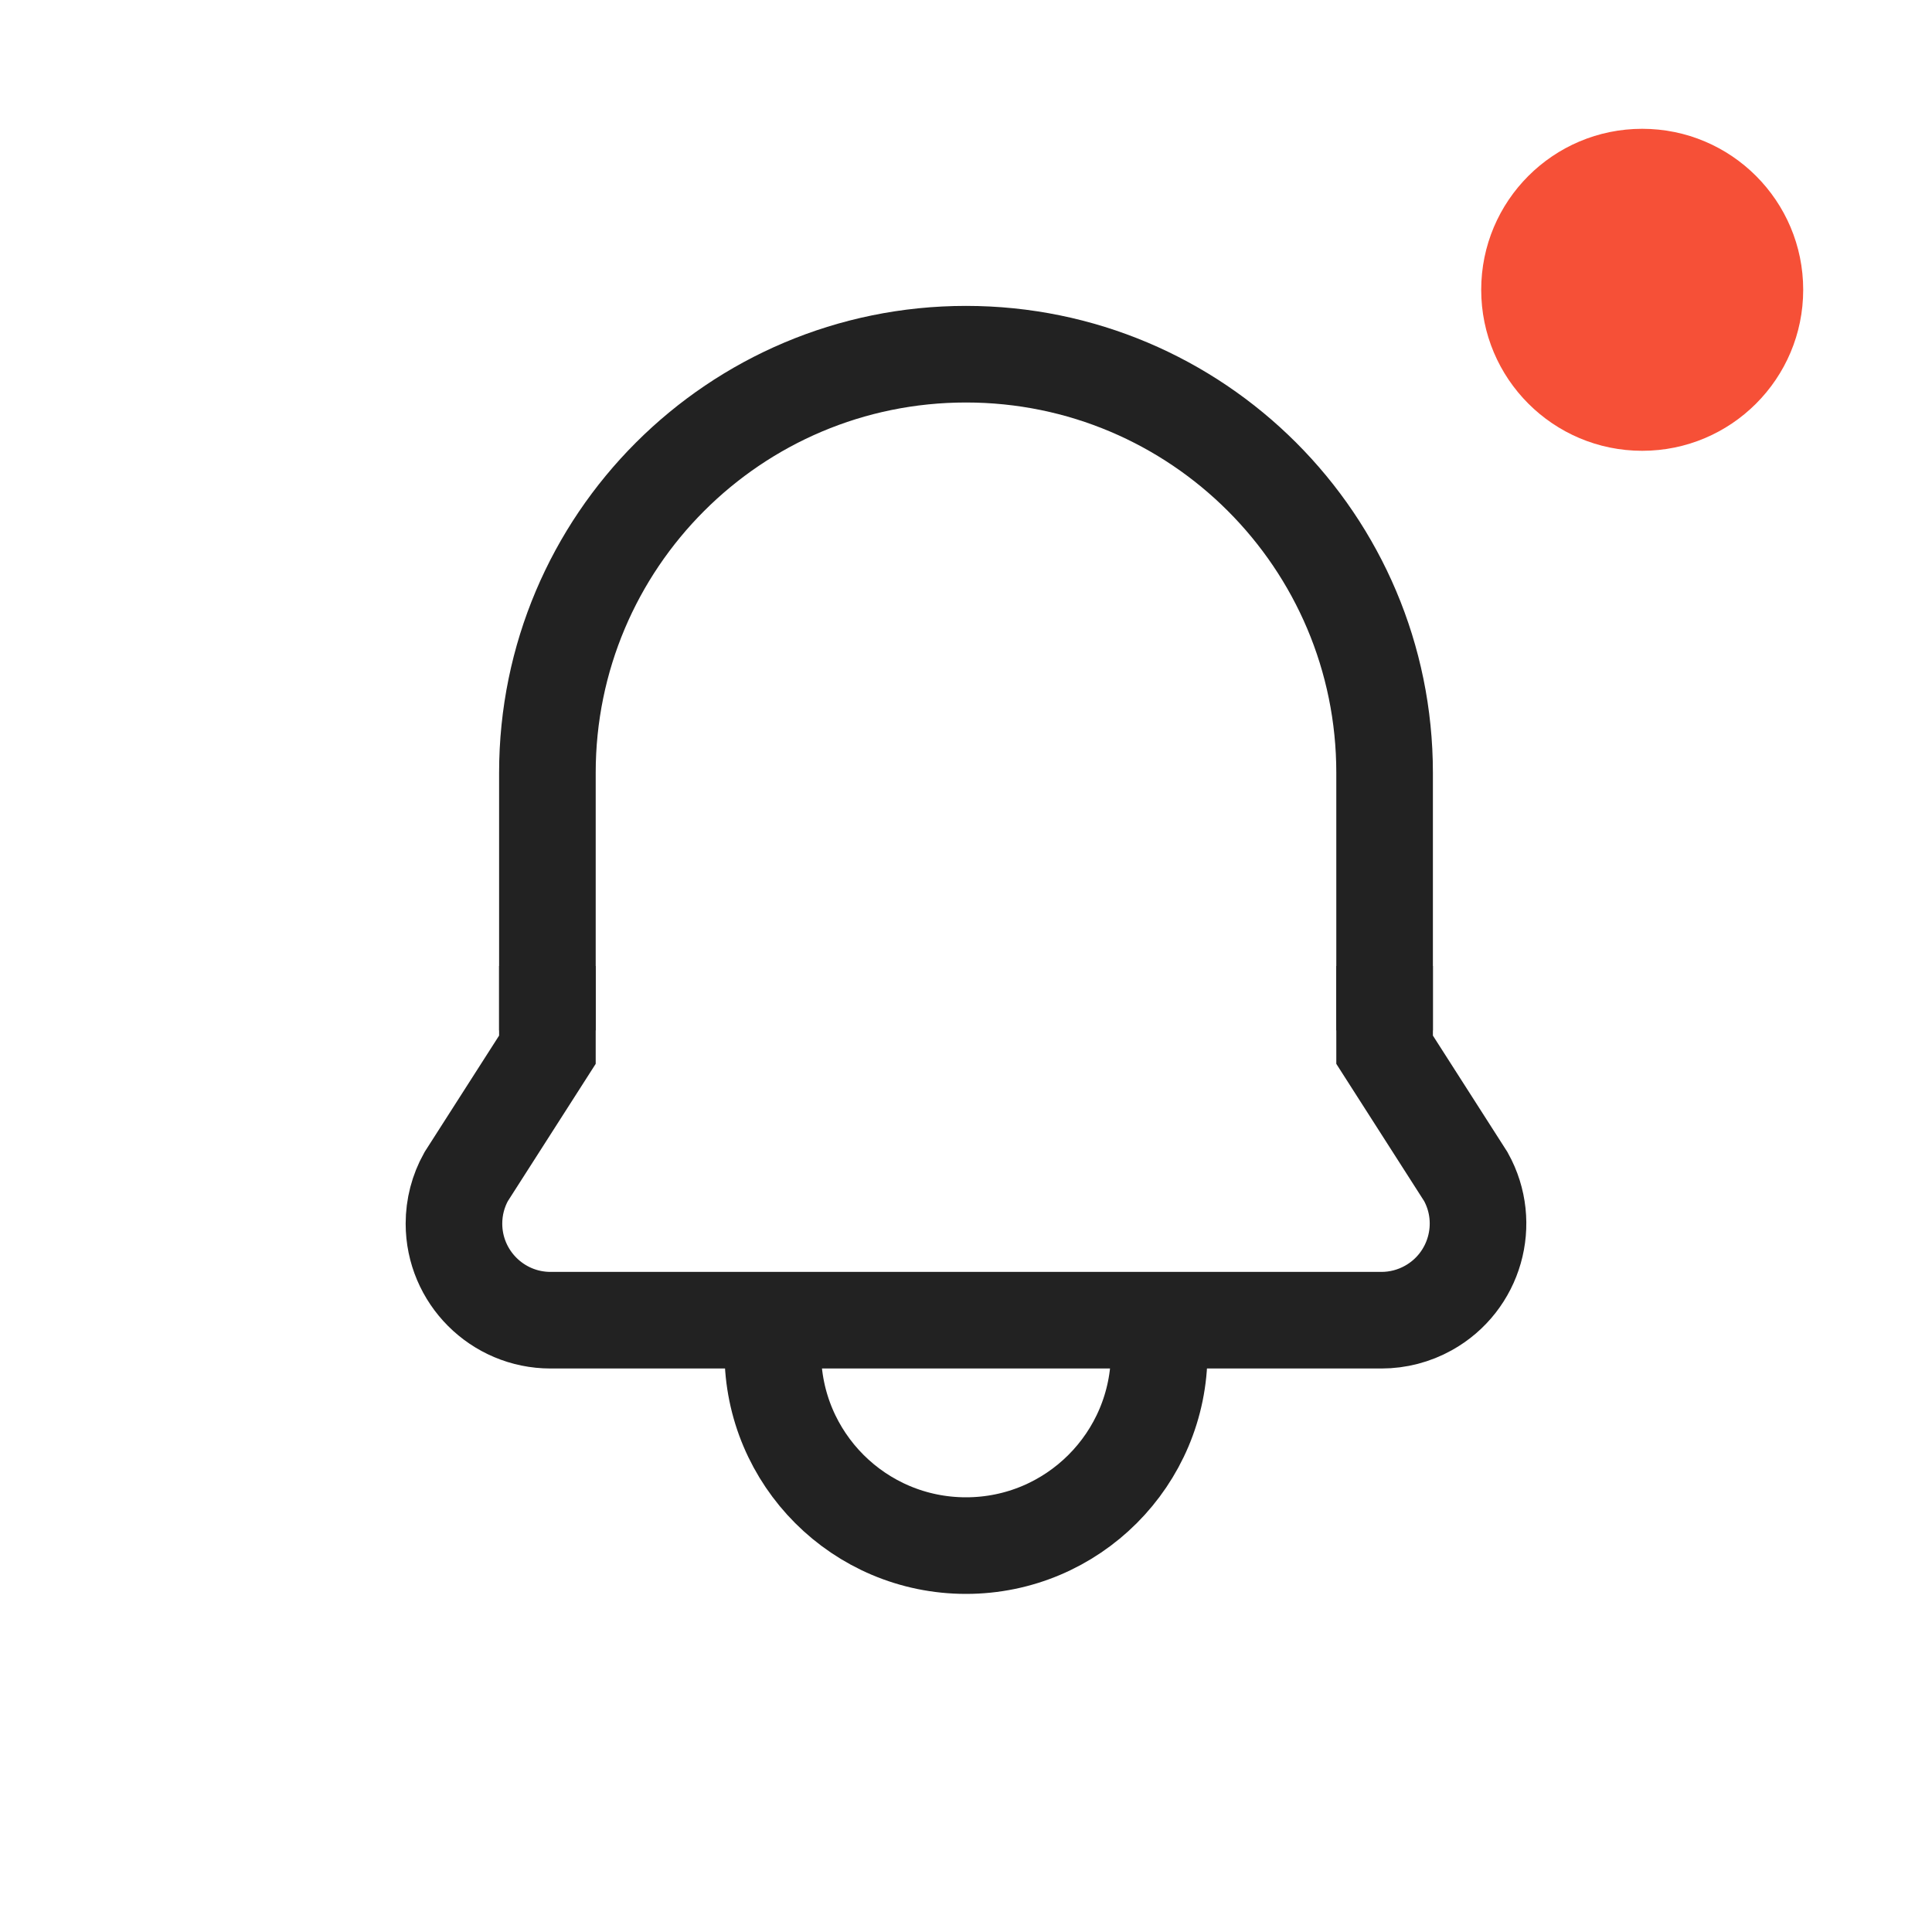 <?xml version="1.0" encoding="UTF-8"?>
<svg width="30px" height="30px" viewBox="0 0 30 30" version="1.1" xmlns="http://www.w3.org/2000/svg" xmlns:xlink="http://www.w3.org/1999/xlink">
    <!-- Generator: sketchtool 51.1 (57501) - http://www.bohemiancoding.com/sketch -->
    <title>0F18790F-499A-4D3F-AE53-0CC42CF64764</title>
    <desc>Created with sketchtool.</desc>
    <defs></defs>
    <g id="04_홈" stroke="none" stroke-width="1" fill="none" fill-rule="evenodd">
        <g id="04_홈_01" transform="translate(-280, -31)">
            <g id="Toolbar" transform="translate(0, 21)">
                <g id="btn_navi_noti_on" transform="translate(280, 10)">
                    <rect id="Bounds" x="0" y="0" width="30" height="30"></rect>
                    <g id="Shape" transform="translate(6.5, 5)" stroke="#222222" stroke-width="1.5">
                        <path d="M5.5,16 C5.5,17.657 6.843,19 8.5,19 C10.157,19 11.5,17.657 11.5,16" id="Oval-3"></path>
                        <path d="M15,10 L15,11.3 L16.262,13.272 C16.664,13.996 16.403,14.909 15.679,15.311 C15.456,15.435 15.206,15.5 14.951,15.5 L2.049,15.5 C1.221,15.5 0.549,14.828 0.549,14 C0.549,13.745 0.614,13.494 0.738,13.272 L2,11.3 L2,10" id="Rectangle-4"></path>
                        <path d="M15,7 L15,11 M2,11 L2,7" id="Rectangle"></path>
                        <path d="M15,7 C15,3.41 12.09,0.5 8.5,0.5 C4.91,0.5 2,3.41 2,7" id="Oval-2"></path>
                    </g>
                    <circle id="noti" fill="#F65037" cx="25.5" cy="4.5" r="2.5"></circle>
                </g>
            </g>
        </g>
    </g>
</svg>